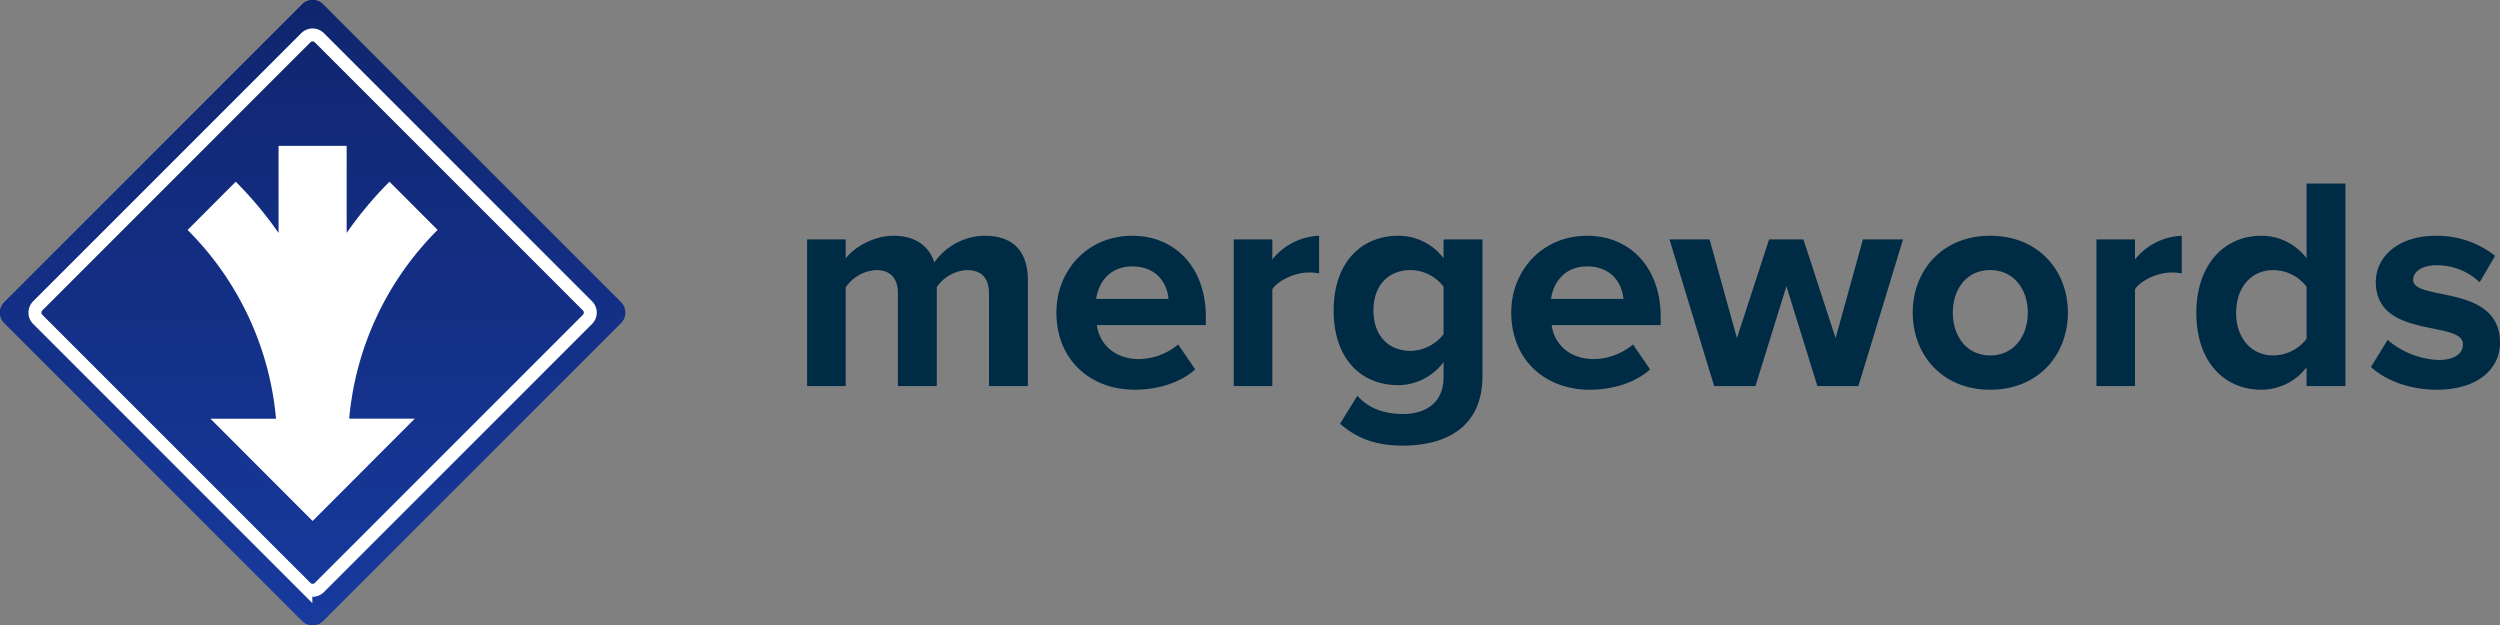 <svg xmlns="http://www.w3.org/2000/svg" xmlns:xlink="http://www.w3.org/1999/xlink" width="579.44" height="144.911" viewBox="0 0 579.44 144.911">
  <rect x="0" y="0" width="579.44" height="144.911" fill="#808080" stroke="none"/>
  <defs>
    <linearGradient id="linear-gradient" x1="0.5" y1="1" x2="0.5" gradientUnits="objectBoundingBox">
      <stop offset="0" stop-color="#183a9e"/>
      <stop offset="1" stop-color="#0f256e"/>
    </linearGradient>
  </defs>
  <g id="Grupo_26838" data-name="Grupo 26838" transform="translate(-396 -6258.119)">
    <g id="Merge_Words_-_Combine_words_for_SEO_PPC_linkbuilding-1" data-name="Merge Words - Combine words for SEO, PPC &amp; linkbuilding-1" transform="translate(395.515 6257.633)">
      <path id="Trazado_21063" data-name="Trazado 21063" d="M70.532,1.482,1.482,70.532a3.409,3.409,0,0,0,0,4.818L70.532,144.4a3.409,3.409,0,0,0,4.818,0L144.4,75.35a3.409,3.409,0,0,0,0-4.818L75.35,1.482a3.409,3.409,0,0,0-4.818,0Z" transform="translate(0 0)" fill="url(#linear-gradient)"/>
      <path id="Trazado_21064" data-name="Trazado 21064" d="M70.532,1.482,1.482,70.532a3.409,3.409,0,0,0,0,4.818L70.532,144.4a3.409,3.409,0,0,0,4.818,0L144.4,75.35a3.409,3.409,0,0,0,0-4.818L75.35,1.482a3.409,3.409,0,0,0-4.818,0Z" transform="translate(0 0)" fill="url(#linear-gradient)"/>
      <path id="Trazado_21065" data-name="Trazado 21065" d="M134.958,79.478,123.792,68.3a88.279,88.279,0,0,0-9.921,11.864V60H98.086V80.172A87.823,87.823,0,0,0,88.165,68.3L77,79.484a70.629,70.629,0,0,1,20.5,43.752H82.3l23.677,23.7,23.677-23.712h-15.2a70.629,70.629,0,0,1,20.5-43.747" transform="translate(-33.038 -25.698)" fill="#fff"/>
      <path id="Trazado_21066" data-name="Trazado 21066" d="M77.526,15.386l-62.14,62.14a2.216,2.216,0,0,0,0,3.137l62.14,62.14a2.216,2.216,0,0,0,3.137,0l62.14-62.14a2.216,2.216,0,0,0,0-3.137l-62.14-62.14a2.216,2.216,0,0,0-3.137,0Z" transform="translate(-6.153 -6.153)" fill="none" stroke="#fff" stroke-width="3" fill-rule="evenodd"/>
    </g>
    <path id="Trazado_21067" data-name="Trazado 21067" d="M151.236,51.6V27.041c0-6.968-3.73-10.276-9.994-10.276a14.426,14.426,0,0,0-11.683,6.193c-1.267-3.871-4.434-6.193-9.431-6.193-5.208,0-9.712,3.237-11.12,5.279V17.61H100.07V51.6h8.938V28.73a9.123,9.123,0,0,1,7.038-4.012c3.66,0,5.067,2.252,5.067,5.419V51.6h9.009V28.66a9.024,9.024,0,0,1,7.038-3.941c3.66,0,5.067,2.252,5.067,5.419V51.6Zm24.774.845c5.279,0,10.627-1.619,14.006-4.715l-3.941-5.771A14.48,14.48,0,0,1,177,45.34c-5.771,0-9.22-3.589-9.783-7.883h25.267V35.487c0-11.12-6.9-18.721-17.032-18.721-10.346,0-17.6,7.953-17.6,17.806C157.852,45.481,165.664,52.448,176.01,52.448ZM183.822,31.4h-16.75c.422-3.378,2.815-7.531,8.375-7.531C181.359,23.874,183.611,28.167,183.822,31.4Zm24.07,20.2V29.152c1.478-2.182,5.419-3.871,8.375-3.871a11.87,11.87,0,0,1,2.463.211V16.765a14.61,14.61,0,0,0-10.839,5.49V17.61h-8.938V51.6ZM238.226,65.4c8.375,0,18.369-3.167,18.369-16.117V17.61h-9.009v4.364A13.092,13.092,0,0,0,237.1,16.765c-8.586,0-14.991,6.193-14.991,17.314,0,11.331,6.475,17.314,14.991,17.314a13.237,13.237,0,0,0,10.487-5.349v3.449c0,6.686-5.067,8.586-9.361,8.586s-7.883-1.2-10.627-4.223l-4.012,6.475C227.88,64.061,232.385,65.4,238.226,65.4Zm1.689-21.959c-5.067,0-8.586-3.519-8.586-9.361s3.519-9.361,8.586-9.361a9.692,9.692,0,0,1,7.671,3.871V39.569A9.9,9.9,0,0,1,239.915,43.44Zm41.524,9.009c5.279,0,10.627-1.619,14.006-4.715L291.5,41.962a14.48,14.48,0,0,1-9.079,3.378c-5.771,0-9.22-3.589-9.783-7.883h25.266V35.487c0-11.12-6.9-18.721-17.032-18.721-10.346,0-17.6,7.953-17.6,17.806C263.282,45.481,271.094,52.448,281.44,52.448ZM289.252,31.4H272.5c.422-3.378,2.815-7.531,8.375-7.531C286.789,23.874,289.041,28.167,289.252,31.4Zm54.474,20.2L354.072,17.61h-9.29l-6.334,22.874-7.46-22.874h-7.953l-7.46,22.874L309.24,17.61h-9.29L310.3,51.6h9.572l7.179-23.155L334.225,51.6Zm30.545.845c11.261,0,18.017-8.164,18.017-17.877,0-9.642-6.756-17.806-18.017-17.806-11.19,0-17.947,8.164-17.947,17.806C356.324,44.284,363.081,52.448,374.271,52.448Zm0-7.953c-5.56,0-8.657-4.575-8.657-9.924,0-5.279,3.1-9.853,8.657-9.853S383,29.293,383,34.572C383,39.921,379.831,44.5,374.271,44.5ZM407.843,51.6V29.152c1.478-2.182,5.419-3.871,8.375-3.871a11.87,11.87,0,0,1,2.463.211V16.765a14.61,14.61,0,0,0-10.839,5.49V17.61H398.9V51.6Zm48.774,0V4.66h-9.009V21.974a13.092,13.092,0,0,0-10.487-5.208c-8.657,0-15.061,6.757-15.061,17.877,0,11.331,6.475,17.806,15.061,17.806a13.2,13.2,0,0,0,10.487-5.208V51.6ZM439.866,44.5c-5.067,0-8.586-4.012-8.586-9.853,0-5.912,3.519-9.924,8.586-9.924a9.725,9.725,0,0,1,7.742,3.871V40.624A9.725,9.725,0,0,1,439.866,44.5Zm37.865,7.953c9.431,0,14.709-4.715,14.709-10.909,0-13.724-20.129-9.5-20.129-14.569,0-1.9,2.111-3.378,5.349-3.378a14.341,14.341,0,0,1,10.064,3.941l3.589-6.123a21.715,21.715,0,0,0-13.724-4.645c-8.938,0-13.935,5-13.935,10.7,0,13.372,20.2,8.8,20.2,14.428,0,2.111-1.83,3.66-5.7,3.66A19.457,19.457,0,0,1,466.4,40.906l-3.871,6.264C466.118,50.478,471.818,52.448,477.73,52.448Z" transform="translate(483 6296)" fill="#002b45"/>
  </g>
</svg>
